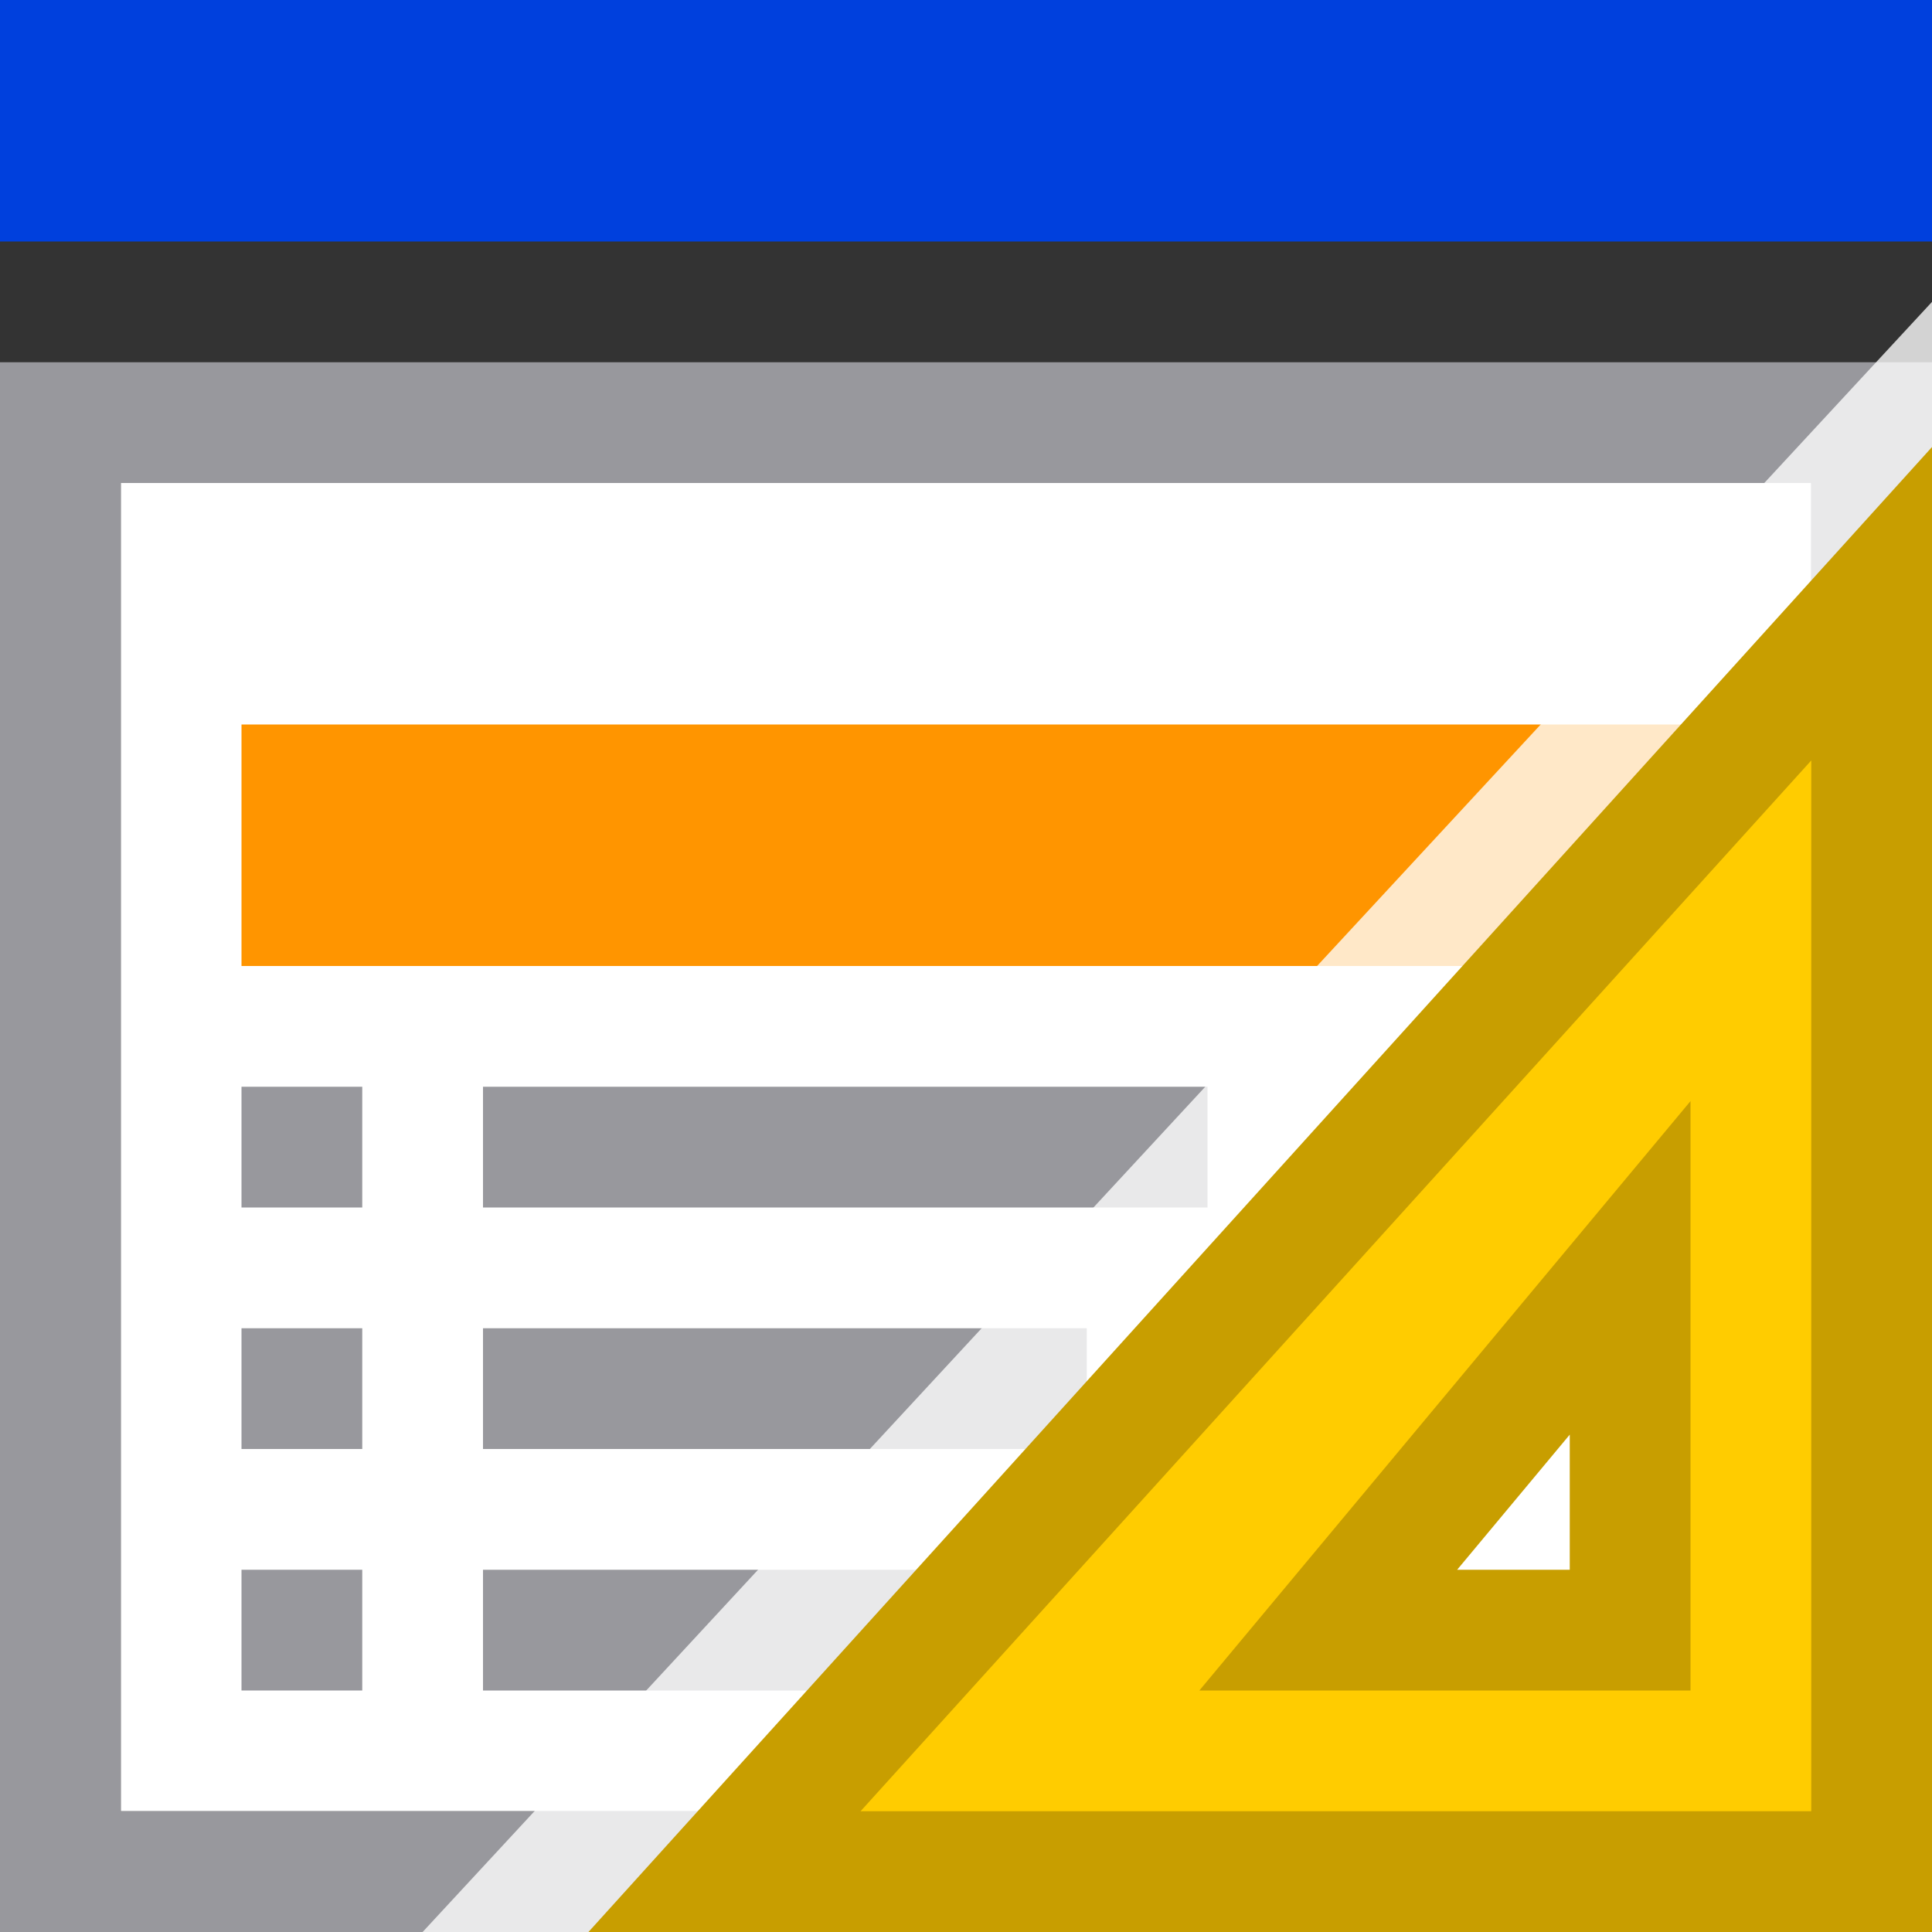 <svg viewBox="0 0 16 16" xmlns="http://www.w3.org/2000/svg"><rect x="0" y="0" width="16" height="16" fill="#333333" stroke="none"/>/&amp;amp;amp;amp;gt;<path d="m1 4v8.414 2.586h5.586 8.414v-8.414-2.586h-5.586z" fill="#fff"/><path d="m0 3v9.994 2.006 1h1 5.008 9.992v-9.994-2.006-1h-6.008zm1 1h8.414 5.586v2.586 8.414h-8.414-5.586v-2.586z" fill="#98989d"/><path d="m0 0h16v2h-16z" fill="#0040dd"/><path d="m2 6v2h12v-.414-1.586z" fill="#ff9500"/><g fill="#98989d"><path d="m2 11h1v1h-1z"/><path d="m2 9h1v1h-1z"/><path d="m2 13h1v1h-1z"/></g><g fill="#98989d"><path d="m4 11h5v1h-5z"/><path d="m4 9h6v1h-6z"/><path d="m4 13v1h3.586l.414-.414v-.586z"/></g><path d="m16 2.5-12.5 13.5h12c.299 0 .5-.285.5-.5z" fill="#fff" fill-opacity=".784"/><path d="m15.5 5-9.5 10.5h9.5zm-2 5.5v.976 2.024h-2-.5z" fill="#fc0" fill-rule="evenodd" stroke="#c89e00"/></svg>